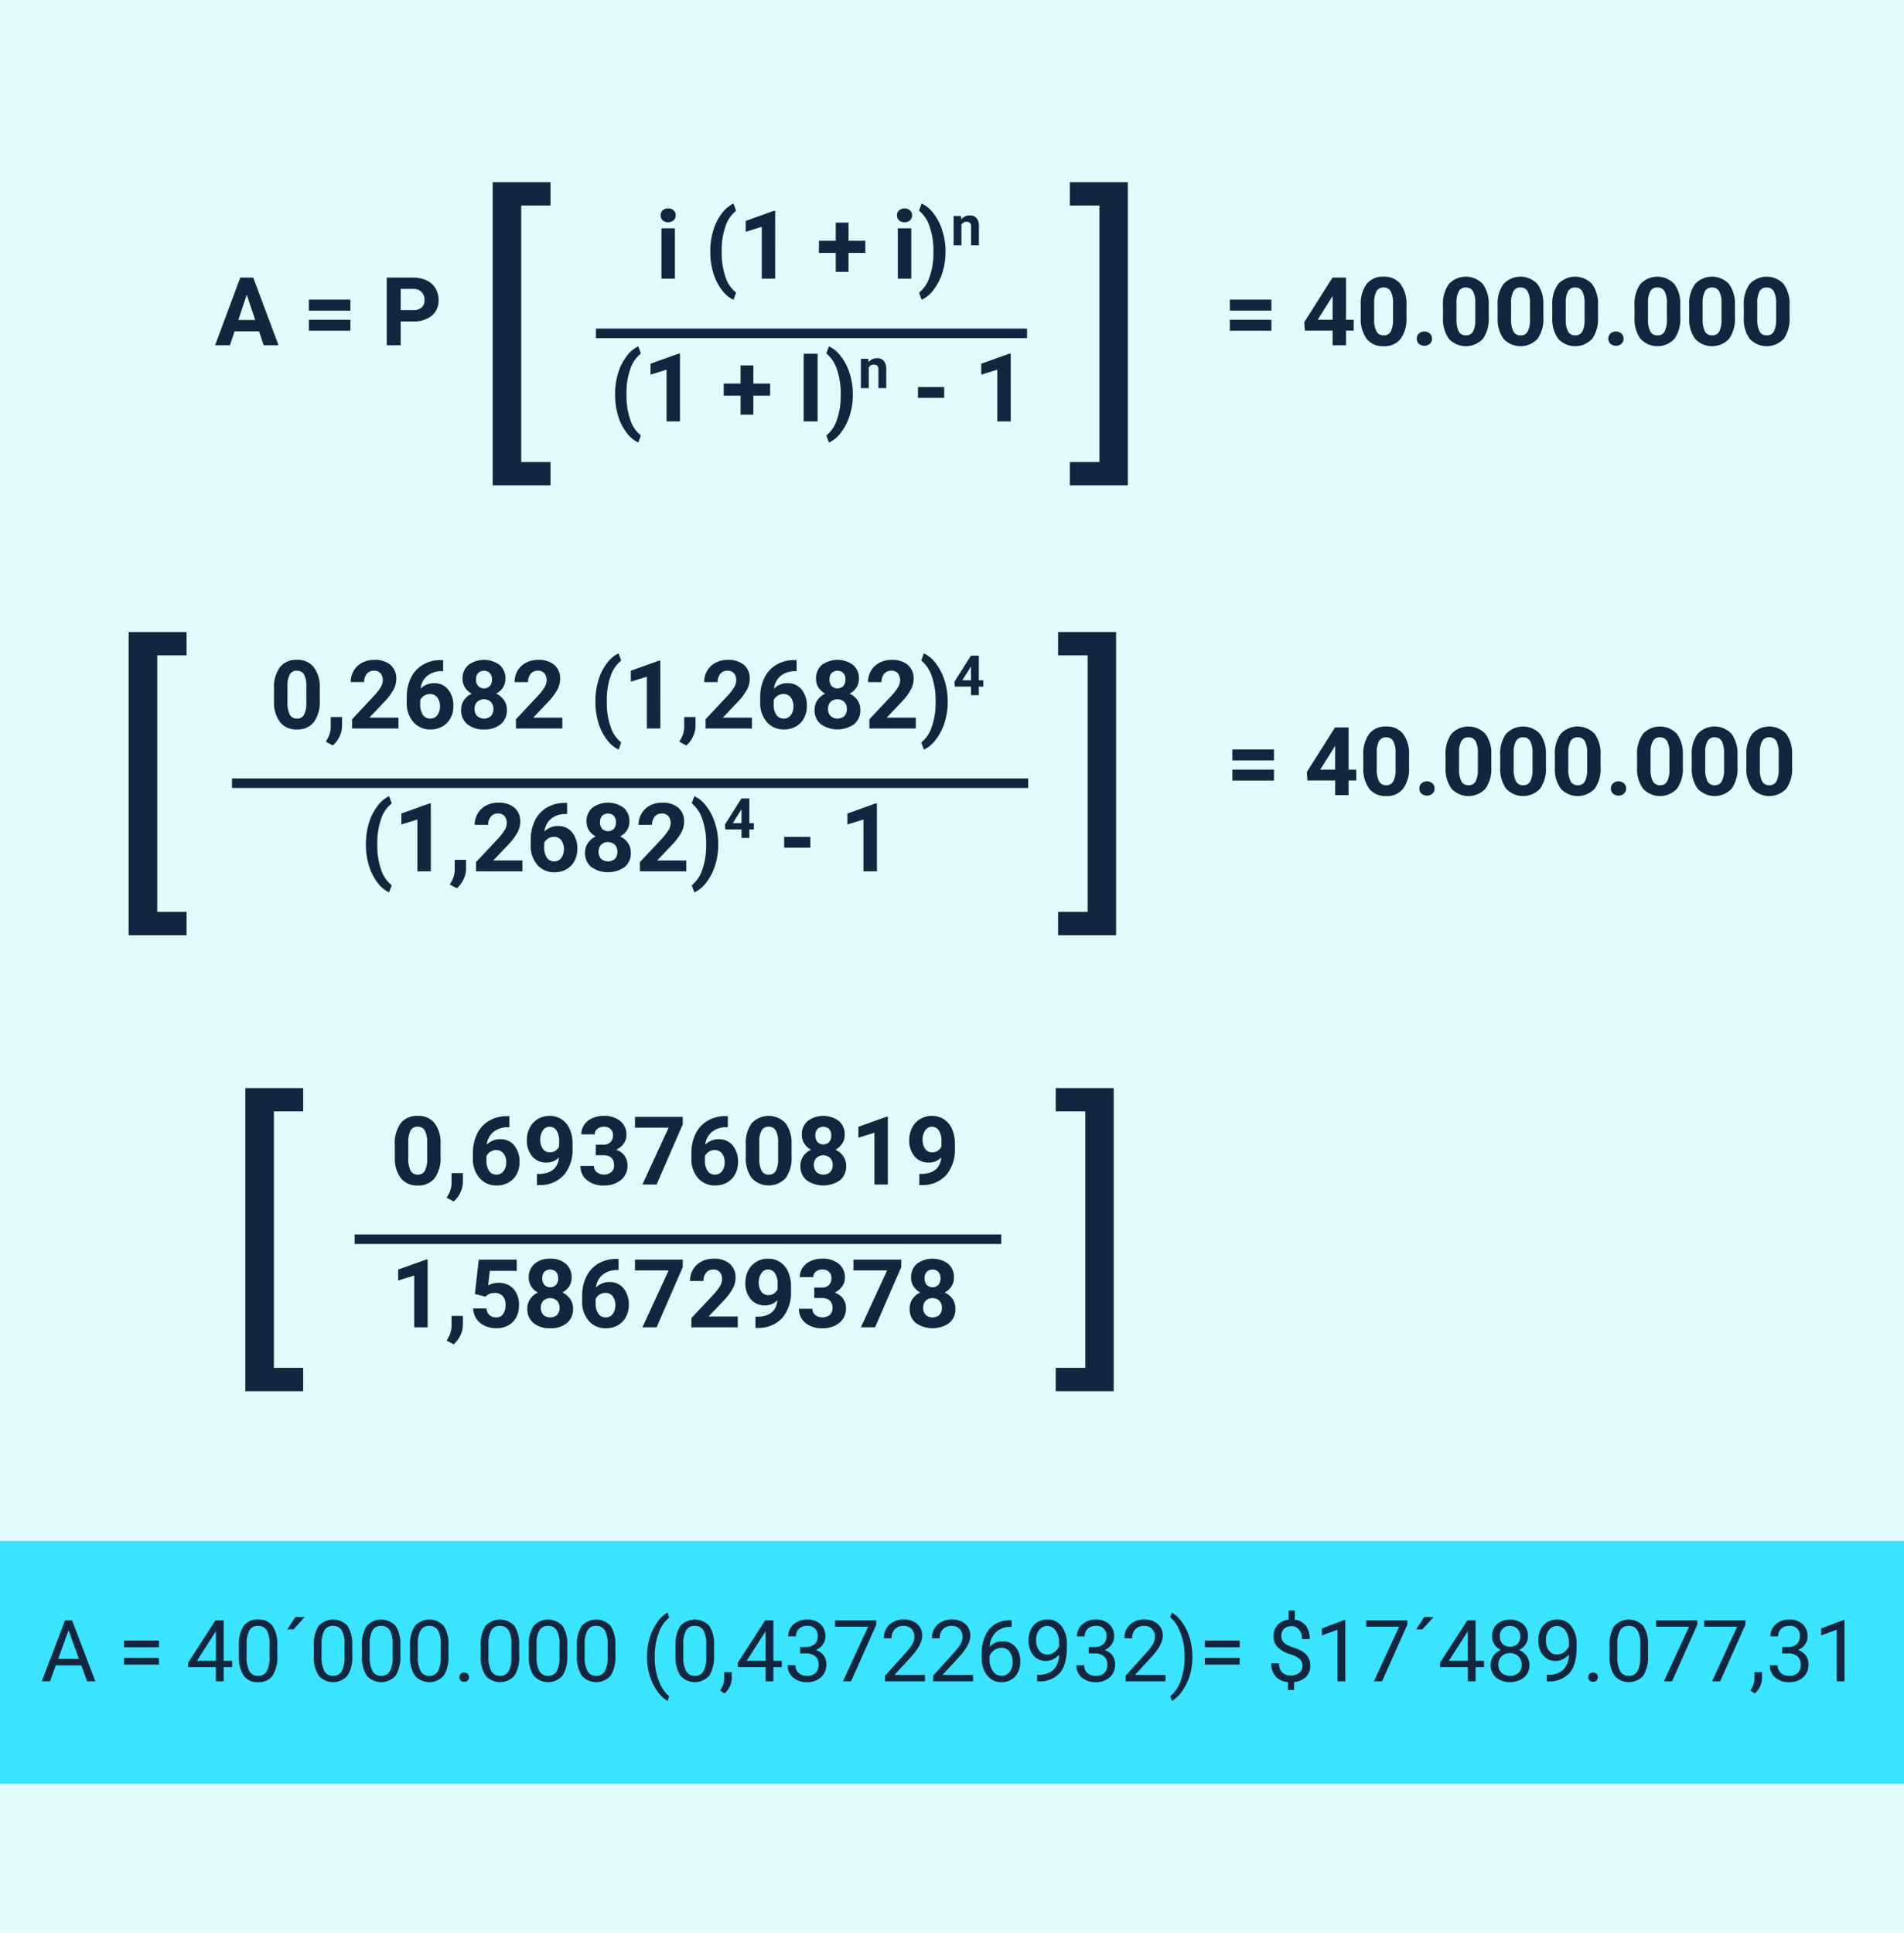 <svg xmlns="http://www.w3.org/2000/svg" width="400" height="406" viewBox="0 0 400 406">
  <g id="Grupo_1072819" data-name="Grupo 1072819" transform="translate(888 961)">
    <rect id="Rectángulo_377622" data-name="Rectángulo 377622" width="400" height="406" transform="translate(-888 -961)" fill="#e2fbff"/>
    <g id="Grupo_1072717" data-name="Grupo 1072717" transform="translate(1354.231 134.599)">
      <path id="Trazado_612835" data-name="Trazado 612835" d="M10.415,16.07H5.278L4.3,19H1.187L6.479,4.781H9.194L14.517,19H11.4ZM6.069,13.7H9.624L7.837,8.375Zm23.545-1.982h-8.73V9.41h8.73Zm0,4.229h-8.73v-2.3h8.73ZM40.181,13.99V19h-2.93V4.781H42.8a6.417,6.417,0,0,1,2.817.586,4.318,4.318,0,0,1,1.87,1.665,4.643,4.643,0,0,1,.654,2.456,4.083,4.083,0,0,1-1.431,3.3,5.959,5.959,0,0,1-3.96,1.206Zm0-2.373H42.8a2.573,2.573,0,0,0,1.772-.547,1.989,1.989,0,0,0,.61-1.562,2.345,2.345,0,0,0-.615-1.689,2.3,2.3,0,0,0-1.7-.664H40.181Z" transform="translate(-2198.231 -1042.063)" fill="#12263f"/>
      <path id="Trazado_612836" data-name="Trazado 612836" d="M17.637,11.715H8.906V9.41h8.73Zm0,4.229H8.906v-2.3h8.73ZM33.32,13.648h1.611v2.275H33.32V19H30.5V15.924h-5.83l-.127-1.777,5.928-9.365H33.32Zm-5.967,0H30.5V8.629l-.186.322Zm18.662-.527a7.2,7.2,0,0,1-1.221,4.512A4.261,4.261,0,0,1,41.221,19.2a4.291,4.291,0,0,1-3.555-1.533,6.992,6.992,0,0,1-1.26-4.395V10.65a7.109,7.109,0,0,1,1.235-4.521A4.293,4.293,0,0,1,41.2,4.586a4.3,4.3,0,0,1,3.555,1.528,6.971,6.971,0,0,1,1.26,4.39Zm-2.822-2.878a5.207,5.207,0,0,0-.483-2.576A1.634,1.634,0,0,0,41.2,6.861a1.6,1.6,0,0,0-1.47.767,4.873,4.873,0,0,0-.5,2.4v3.46a5.466,5.466,0,0,0,.474,2.586,1.612,1.612,0,0,0,1.519.846,1.585,1.585,0,0,0,1.494-.811,5.335,5.335,0,0,0,.479-2.483Zm4.99,7.37a1.421,1.421,0,0,1,.454-1.094,1.764,1.764,0,0,1,2.285,0,1.421,1.421,0,0,1,.454,1.094,1.4,1.4,0,0,1-.449,1.079,1.794,1.794,0,0,1-2.295,0A1.4,1.4,0,0,1,48.184,17.613ZM63.3,13.121a7.2,7.2,0,0,1-1.221,4.512,4.878,4.878,0,0,1-7.129.029,6.992,6.992,0,0,1-1.26-4.395V10.65a7.109,7.109,0,0,1,1.235-4.521,4.888,4.888,0,0,1,7.114-.015A6.971,6.971,0,0,1,63.3,10.5Zm-2.822-2.878A5.207,5.207,0,0,0,60,7.668a1.634,1.634,0,0,0-1.509-.806,1.6,1.6,0,0,0-1.47.767,4.873,4.873,0,0,0-.5,2.4v3.46a5.466,5.466,0,0,0,.474,2.586,1.612,1.612,0,0,0,1.519.846A1.585,1.585,0,0,0,60,16.109a5.335,5.335,0,0,0,.479-2.483Zm14.3,2.878a7.2,7.2,0,0,1-1.221,4.512,4.878,4.878,0,0,1-7.129.029,6.992,6.992,0,0,1-1.26-4.395V10.65A7.109,7.109,0,0,1,66.4,6.129a4.888,4.888,0,0,1,7.114-.015,6.971,6.971,0,0,1,1.26,4.39Zm-2.822-2.878a5.207,5.207,0,0,0-.483-2.576,1.634,1.634,0,0,0-1.509-.806,1.6,1.6,0,0,0-1.47.767,4.873,4.873,0,0,0-.5,2.4v3.46a5.466,5.466,0,0,0,.474,2.586,1.612,1.612,0,0,0,1.519.846,1.585,1.585,0,0,0,1.494-.811,5.335,5.335,0,0,0,.479-2.483Zm14.3,2.878a7.2,7.2,0,0,1-1.221,4.512,4.878,4.878,0,0,1-7.129.029,6.992,6.992,0,0,1-1.26-4.395V10.65a7.109,7.109,0,0,1,1.235-4.521,4.888,4.888,0,0,1,7.114-.015,6.971,6.971,0,0,1,1.26,4.39Zm-2.822-2.878a5.207,5.207,0,0,0-.483-2.576,1.634,1.634,0,0,0-1.509-.806,1.6,1.6,0,0,0-1.47.767,4.873,4.873,0,0,0-.5,2.4v3.46a5.466,5.466,0,0,0,.474,2.586,1.612,1.612,0,0,0,1.519.846,1.585,1.585,0,0,0,1.494-.811,5.335,5.335,0,0,0,.479-2.483Zm4.99,7.37a1.421,1.421,0,0,1,.454-1.094,1.764,1.764,0,0,1,2.285,0,1.421,1.421,0,0,1,.454,1.094,1.4,1.4,0,0,1-.449,1.079,1.794,1.794,0,0,1-2.295,0A1.4,1.4,0,0,1,88.418,17.613Zm15.117-4.492a7.2,7.2,0,0,1-1.221,4.512,4.878,4.878,0,0,1-7.129.029,6.992,6.992,0,0,1-1.26-4.395V10.65a7.109,7.109,0,0,1,1.235-4.521,4.888,4.888,0,0,1,7.114-.015,6.971,6.971,0,0,1,1.26,4.39Zm-2.822-2.878a5.207,5.207,0,0,0-.483-2.576,1.634,1.634,0,0,0-1.509-.806,1.6,1.6,0,0,0-1.47.767,4.873,4.873,0,0,0-.5,2.4v3.46a5.466,5.466,0,0,0,.474,2.586,1.612,1.612,0,0,0,1.519.846,1.585,1.585,0,0,0,1.494-.811,5.335,5.335,0,0,0,.479-2.483Zm14.3,2.878a7.2,7.2,0,0,1-1.221,4.512,4.878,4.878,0,0,1-7.129.029,6.992,6.992,0,0,1-1.26-4.395V10.65a7.109,7.109,0,0,1,1.235-4.521,4.888,4.888,0,0,1,7.114-.015,6.971,6.971,0,0,1,1.26,4.39Zm-2.822-2.878a5.207,5.207,0,0,0-.483-2.576,1.634,1.634,0,0,0-1.509-.806,1.6,1.6,0,0,0-1.47.767,4.873,4.873,0,0,0-.5,2.4v3.46a5.466,5.466,0,0,0,.474,2.586,1.612,1.612,0,0,0,1.519.846,1.585,1.585,0,0,0,1.494-.811,5.335,5.335,0,0,0,.479-2.483Zm14.3,2.878a7.2,7.2,0,0,1-1.221,4.512,4.878,4.878,0,0,1-7.129.029,6.992,6.992,0,0,1-1.26-4.395V10.65a7.109,7.109,0,0,1,1.235-4.521,4.888,4.888,0,0,1,7.114-.015,6.971,6.971,0,0,1,1.26,4.39Zm-2.822-2.878a5.207,5.207,0,0,0-.483-2.576,1.634,1.634,0,0,0-1.509-.806,1.6,1.6,0,0,0-1.47.767,4.873,4.873,0,0,0-.5,2.4v3.46a5.466,5.466,0,0,0,.474,2.586,1.612,1.612,0,0,0,1.519.846,1.585,1.585,0,0,0,1.494-.811,5.335,5.335,0,0,0,.479-2.483Z" transform="translate(-1992.769 -1042.063)" fill="#12263f"/>
      <path id="Trazado_612837" data-name="Trazado 612837" d="M17.79,19H14.958V8.434H17.79Zm-3-13.3a1.39,1.39,0,0,1,.425-1.045,1.6,1.6,0,0,1,1.157-.41,1.6,1.6,0,0,1,1.152.41,1.382,1.382,0,0,1,.43,1.045,1.386,1.386,0,0,1-.435,1.055,1.81,1.81,0,0,1-2.295,0A1.386,1.386,0,0,1,14.792,5.7Zm10.43,7.52a14.987,14.987,0,0,1,.6-4.258,11.236,11.236,0,0,1,1.758-3.579,6.564,6.564,0,0,1,2.52-2.163l.547,1.523A6.8,6.8,0,0,0,28.415,8a15.1,15.1,0,0,0-.8,5.156v.3a15.391,15.391,0,0,0,.791,5.176,6.93,6.93,0,0,0,2.236,3.311l-.547,1.494a6.566,6.566,0,0,1-2.476-2.1,11.048,11.048,0,0,1-1.753-3.481,14.9,14.9,0,0,1-.645-4.121ZM38.854,19H36.032V8.121L32.663,9.166V6.871l5.889-2.109h.3Zm15.41-7.959H57.79V13.59H54.264v3.984H51.579V13.59H48.044V11.041h3.535V7.223h2.686ZM67.448,19H64.616V8.434h2.832Zm-3-13.3a1.39,1.39,0,0,1,.425-1.045,1.831,1.831,0,0,1,2.31,0,1.382,1.382,0,0,1,.43,1.045,1.386,1.386,0,0,1-.435,1.055,1.81,1.81,0,0,1-2.295,0A1.386,1.386,0,0,1,64.45,5.7Zm10.186,7.744A14.221,14.221,0,0,1,74,17.691a11.531,11.531,0,0,1-1.826,3.6,6.579,6.579,0,0,1-2.549,2.148l-.547-1.494a6.867,6.867,0,0,0,2.188-3.223,14.923,14.923,0,0,0,.83-5.01V13.2a15.261,15.261,0,0,0-.8-5.146,7.158,7.158,0,0,0-2.222-3.34l.547-1.494a6.581,6.581,0,0,1,2.5,2.09,11.383,11.383,0,0,1,1.826,3.525A14.12,14.12,0,0,1,74.636,13Zm3.251-7.607.051.712a2.152,2.152,0,0,1,1.772-.826,1.788,1.788,0,0,1,1.458.575,2.684,2.684,0,0,1,.49,1.72V12H80.011V8.058a1.068,1.068,0,0,0-.228-.76,1.02,1.02,0,0,0-.758-.236,1.133,1.133,0,0,0-1.042.592V12H76.337V5.837ZM5.221,43.219a14.987,14.987,0,0,1,.6-4.258,11.236,11.236,0,0,1,1.758-3.579,6.564,6.564,0,0,1,2.52-2.163l.547,1.523A6.8,6.8,0,0,0,8.415,38a15.1,15.1,0,0,0-.8,5.156v.3a15.391,15.391,0,0,0,.791,5.176,6.93,6.93,0,0,0,2.236,3.311l-.547,1.494a6.566,6.566,0,0,1-2.476-2.1,11.048,11.048,0,0,1-1.753-3.481,14.9,14.9,0,0,1-.645-4.121ZM18.854,49H16.032V38.121l-3.369,1.045V36.871l5.889-2.109h.3Zm15.41-7.959H37.79V43.59H34.264v3.984H31.579V43.59H28.044V41.041h3.535V37.223h2.686ZM47.77,49h-2.93V34.781h2.93Zm7.393-5.557a14.221,14.221,0,0,1-.635,4.248,11.531,11.531,0,0,1-1.826,3.6,6.579,6.579,0,0,1-2.549,2.148l-.547-1.494a6.867,6.867,0,0,0,2.188-3.223,14.923,14.923,0,0,0,.83-5.01V43.2a15.261,15.261,0,0,0-.8-5.146,7.158,7.158,0,0,0-2.222-3.34l.547-1.494a6.581,6.581,0,0,1,2.5,2.09,11.383,11.383,0,0,1,1.826,3.525A14.12,14.12,0,0,1,55.163,43Zm3.251-7.607.051.712a2.152,2.152,0,0,1,1.772-.826,1.788,1.788,0,0,1,1.458.575,2.684,2.684,0,0,1,.49,1.72V42H60.539V38.058a1.068,1.068,0,0,0-.228-.76,1.02,1.02,0,0,0-.758-.236,1.133,1.133,0,0,0-1.042.592V42H56.864V35.837Zm15.939,8.212h-5.5V41.773h5.5ZM88.337,49H85.515V38.121l-3.369,1.045V36.871l5.889-2.109h.3Z" transform="translate(-2118.231 -1056.063)" fill="#12263f"/>
      <path id="Trazado_609331" data-name="Trazado 609331" d="M-6338.762-12773.541h90.566" transform="translate(4221.731 11747.973)" fill="none" stroke="#12263f" stroke-width="2"/>
      <path id="Trazado_612838" data-name="Trazado 612838" d="M33.193-48.727H27.038V5.156h6.155v4.9H21.044v-63.68H33.193Z" transform="translate(-2159.769 -1003.697)" fill="#12263f"/>
      <path id="Trazado_612839" data-name="Trazado 612839" d="M.29-53.625H12.472v63.68H.29v-4.9H6.51V-48.727H.29Z" transform="translate(-2017.769 -1003.697)" fill="#12263f"/>
    </g>
    <g id="Grupo_1072715" data-name="Grupo 1072715" transform="translate(-1264 -11698.401)">
      <path id="Trazado_612840" data-name="Trazado 612840" d="M17.637,11.715H8.906V9.41h8.73Zm0,4.229H8.906v-2.3h8.73ZM33.32,13.648h1.611v2.275H33.32V19H30.5V15.924h-5.83l-.127-1.777,5.928-9.365H33.32Zm-5.967,0H30.5V8.629l-.186.322Zm18.662-.527a7.2,7.2,0,0,1-1.221,4.512A4.261,4.261,0,0,1,41.221,19.2a4.291,4.291,0,0,1-3.555-1.533,6.992,6.992,0,0,1-1.26-4.395V10.65a7.109,7.109,0,0,1,1.235-4.521A4.293,4.293,0,0,1,41.2,4.586a4.3,4.3,0,0,1,3.555,1.528,6.971,6.971,0,0,1,1.26,4.39Zm-2.822-2.878a5.207,5.207,0,0,0-.483-2.576A1.634,1.634,0,0,0,41.2,6.861a1.6,1.6,0,0,0-1.47.767,4.873,4.873,0,0,0-.5,2.4v3.46a5.466,5.466,0,0,0,.474,2.586,1.612,1.612,0,0,0,1.519.846,1.585,1.585,0,0,0,1.494-.811,5.335,5.335,0,0,0,.479-2.483Zm4.99,7.37a1.421,1.421,0,0,1,.454-1.094,1.764,1.764,0,0,1,2.285,0,1.421,1.421,0,0,1,.454,1.094,1.4,1.4,0,0,1-.449,1.079,1.794,1.794,0,0,1-2.295,0A1.4,1.4,0,0,1,48.184,17.613ZM63.3,13.121a7.2,7.2,0,0,1-1.221,4.512,4.878,4.878,0,0,1-7.129.029,6.992,6.992,0,0,1-1.26-4.395V10.65a7.109,7.109,0,0,1,1.235-4.521,4.888,4.888,0,0,1,7.114-.015A6.971,6.971,0,0,1,63.3,10.5Zm-2.822-2.878A5.207,5.207,0,0,0,60,7.668a1.634,1.634,0,0,0-1.509-.806,1.6,1.6,0,0,0-1.47.767,4.873,4.873,0,0,0-.5,2.4v3.46a5.466,5.466,0,0,0,.474,2.586,1.612,1.612,0,0,0,1.519.846A1.585,1.585,0,0,0,60,16.109a5.335,5.335,0,0,0,.479-2.483Zm14.3,2.878a7.2,7.2,0,0,1-1.221,4.512,4.878,4.878,0,0,1-7.129.029,6.992,6.992,0,0,1-1.26-4.395V10.65A7.109,7.109,0,0,1,66.4,6.129a4.888,4.888,0,0,1,7.114-.015,6.971,6.971,0,0,1,1.26,4.39Zm-2.822-2.878a5.207,5.207,0,0,0-.483-2.576,1.634,1.634,0,0,0-1.509-.806,1.6,1.6,0,0,0-1.47.767,4.873,4.873,0,0,0-.5,2.4v3.46a5.466,5.466,0,0,0,.474,2.586,1.612,1.612,0,0,0,1.519.846,1.585,1.585,0,0,0,1.494-.811,5.335,5.335,0,0,0,.479-2.483Zm14.3,2.878a7.2,7.2,0,0,1-1.221,4.512,4.878,4.878,0,0,1-7.129.029,6.992,6.992,0,0,1-1.26-4.395V10.65a7.109,7.109,0,0,1,1.235-4.521,4.888,4.888,0,0,1,7.114-.015,6.971,6.971,0,0,1,1.26,4.39Zm-2.822-2.878a5.207,5.207,0,0,0-.483-2.576,1.634,1.634,0,0,0-1.509-.806,1.6,1.6,0,0,0-1.47.767,4.873,4.873,0,0,0-.5,2.4v3.46a5.466,5.466,0,0,0,.474,2.586,1.612,1.612,0,0,0,1.519.846,1.585,1.585,0,0,0,1.494-.811,5.335,5.335,0,0,0,.479-2.483Zm4.99,7.37a1.421,1.421,0,0,1,.454-1.094,1.764,1.764,0,0,1,2.285,0,1.421,1.421,0,0,1,.454,1.094,1.4,1.4,0,0,1-.449,1.079,1.794,1.794,0,0,1-2.295,0A1.4,1.4,0,0,1,88.418,17.613Zm15.117-4.492a7.2,7.2,0,0,1-1.221,4.512,4.878,4.878,0,0,1-7.129.029,6.992,6.992,0,0,1-1.26-4.395V10.65a7.109,7.109,0,0,1,1.235-4.521,4.888,4.888,0,0,1,7.114-.015,6.971,6.971,0,0,1,1.26,4.39Zm-2.822-2.878a5.207,5.207,0,0,0-.483-2.576,1.634,1.634,0,0,0-1.509-.806,1.6,1.6,0,0,0-1.47.767,4.873,4.873,0,0,0-.5,2.4v3.46a5.466,5.466,0,0,0,.474,2.586,1.612,1.612,0,0,0,1.519.846,1.585,1.585,0,0,0,1.494-.811,5.335,5.335,0,0,0,.479-2.483Zm14.3,2.878a7.2,7.2,0,0,1-1.221,4.512,4.878,4.878,0,0,1-7.129.029,6.992,6.992,0,0,1-1.26-4.395V10.65a7.109,7.109,0,0,1,1.235-4.521,4.888,4.888,0,0,1,7.114-.015,6.971,6.971,0,0,1,1.26,4.39Zm-2.822-2.878a5.207,5.207,0,0,0-.483-2.576,1.634,1.634,0,0,0-1.509-.806,1.6,1.6,0,0,0-1.47.767,4.873,4.873,0,0,0-.5,2.4v3.46a5.466,5.466,0,0,0,.474,2.586,1.612,1.612,0,0,0,1.519.846,1.585,1.585,0,0,0,1.494-.811,5.335,5.335,0,0,0,.479-2.483Zm14.3,2.878a7.2,7.2,0,0,1-1.221,4.512,4.878,4.878,0,0,1-7.129.029,6.992,6.992,0,0,1-1.26-4.395V10.65a7.109,7.109,0,0,1,1.235-4.521,4.888,4.888,0,0,1,7.114-.015,6.971,6.971,0,0,1,1.26,4.39Zm-2.822-2.878a5.207,5.207,0,0,0-.483-2.576,1.634,1.634,0,0,0-1.509-.806,1.6,1.6,0,0,0-1.47.767,4.873,4.873,0,0,0-.5,2.4v3.46a5.466,5.466,0,0,0,.474,2.586,1.612,1.612,0,0,0,1.519.846,1.585,1.585,0,0,0,1.494-.811,5.335,5.335,0,0,0,.479-2.483Z" transform="translate(626 10885.438)" fill="#12263f"/>
      <path id="Trazado_612841" data-name="Trazado 612841" d="M19.64,13.121a7.2,7.2,0,0,1-1.221,4.512A4.261,4.261,0,0,1,14.845,19.2a4.291,4.291,0,0,1-3.555-1.533,6.992,6.992,0,0,1-1.26-4.395V10.65a7.109,7.109,0,0,1,1.235-4.521,4.293,4.293,0,0,1,3.56-1.543A4.3,4.3,0,0,1,18.38,6.114a6.971,6.971,0,0,1,1.26,4.39Zm-2.822-2.878a5.207,5.207,0,0,0-.483-2.576,1.634,1.634,0,0,0-1.509-.806,1.6,1.6,0,0,0-1.47.767,4.873,4.873,0,0,0-.5,2.4v3.46a5.466,5.466,0,0,0,.474,2.586,1.612,1.612,0,0,0,1.519.846,1.585,1.585,0,0,0,1.494-.811,5.335,5.335,0,0,0,.479-2.483Zm5.576,12.321-1.475-.771.352-.635a5.074,5.074,0,0,0,.674-2.373V16.6h2.383l-.01,1.953a5.074,5.074,0,0,1-.547,2.188A5.608,5.608,0,0,1,22.394,22.564ZM36.173,19H26.427V17.066l4.6-4.9a11.347,11.347,0,0,0,1.4-1.807,2.9,2.9,0,0,0,.454-1.465A2.172,2.172,0,0,0,32.4,7.4a1.727,1.727,0,0,0-1.367-.542,1.863,1.863,0,0,0-1.509.659,2.611,2.611,0,0,0-.552,1.733H26.144a4.661,4.661,0,0,1,.62-2.373A4.371,4.371,0,0,1,28.517,5.2a5.328,5.328,0,0,1,2.568-.61A5.045,5.045,0,0,1,34.5,5.641a3.731,3.731,0,0,1,1.216,2.979,4.781,4.781,0,0,1-.547,2.148,11.939,11.939,0,0,1-1.875,2.549L30.06,16.725h6.113ZM45.558,4.635V6.959h-.273a4.8,4.8,0,0,0-3.081,1,4.047,4.047,0,0,0-1.4,2.686,3.844,3.844,0,0,1,2.861-1.152,3.622,3.622,0,0,1,2.949,1.328,5.324,5.324,0,0,1,1.094,3.5,5.237,5.237,0,0,1-.6,2.51,4.307,4.307,0,0,1-1.7,1.748,4.937,4.937,0,0,1-2.485.625,4.611,4.611,0,0,1-3.628-1.562,6.065,6.065,0,0,1-1.382-4.17V12.447a9.128,9.128,0,0,1,.874-4.087A6.409,6.409,0,0,1,41.3,5.616a7.354,7.354,0,0,1,3.794-.981ZM42.8,11.764a2.255,2.255,0,0,0-1.24.356,2.143,2.143,0,0,0-.82.941v.858a3.8,3.8,0,0,0,.557,2.208,1.8,1.8,0,0,0,1.563.794,1.779,1.779,0,0,0,1.47-.716,2.922,2.922,0,0,0,.562-1.857,2.916,2.916,0,0,0-.566-1.871A1.846,1.846,0,0,0,42.8,11.764Zm15.84-3.2a3.307,3.307,0,0,1-.518,1.836A3.725,3.725,0,0,1,56.7,11.676a4.123,4.123,0,0,1,1.641,1.372,3.52,3.52,0,0,1,.605,2.056A3.727,3.727,0,0,1,57.657,18.1a5.229,5.229,0,0,1-3.506,1.1,5.253,5.253,0,0,1-3.516-1.1,3.718,3.718,0,0,1-1.3-2.988,3.542,3.542,0,0,1,.605-2.061,4.049,4.049,0,0,1,1.631-1.367A3.687,3.687,0,0,1,50.152,10.4a3.331,3.331,0,0,1-.513-1.836,3.685,3.685,0,0,1,1.211-2.9,5.571,5.571,0,0,1,6.577-.01A3.671,3.671,0,0,1,58.644,8.561ZM56.114,14.9a2.047,2.047,0,0,0-.537-1.484,2.149,2.149,0,0,0-2.881,0,2.044,2.044,0,0,0-.537,1.489,2.042,2.042,0,0,0,.527,1.465,2.2,2.2,0,0,0,2.905.02A2.039,2.039,0,0,0,56.114,14.9Zm-.293-6.2a1.953,1.953,0,0,0-.439-1.333,1.788,1.788,0,0,0-2.471-.015A1.942,1.942,0,0,0,52.472,8.7a2.041,2.041,0,0,0,.439,1.367,1.739,1.739,0,0,0,2.476,0A2.056,2.056,0,0,0,55.821,8.7ZM70.6,19H60.851V17.066l4.6-4.9a11.347,11.347,0,0,0,1.4-1.807,2.9,2.9,0,0,0,.454-1.465A2.172,2.172,0,0,0,66.827,7.4a1.727,1.727,0,0,0-1.367-.542,1.863,1.863,0,0,0-1.509.659A2.611,2.611,0,0,0,63.4,9.254H60.567a4.661,4.661,0,0,1,.62-2.373A4.371,4.371,0,0,1,62.941,5.2a5.328,5.328,0,0,1,2.568-.61,5.045,5.045,0,0,1,3.413,1.055,3.731,3.731,0,0,1,1.216,2.979,4.781,4.781,0,0,1-.547,2.148,11.939,11.939,0,0,1-1.875,2.549l-3.232,3.408H70.6Zm6.953-5.781a14.987,14.987,0,0,1,.6-4.258A11.236,11.236,0,0,1,79.9,5.382a6.564,6.564,0,0,1,2.52-2.163l.547,1.523A6.8,6.8,0,0,0,80.743,8a15.1,15.1,0,0,0-.8,5.156v.3a15.391,15.391,0,0,0,.791,5.176,6.93,6.93,0,0,0,2.236,3.311l-.547,1.494a6.566,6.566,0,0,1-2.476-2.1,11.048,11.048,0,0,1-1.753-3.481,14.9,14.9,0,0,1-.645-4.121ZM91.183,19H88.36V8.121L84.991,9.166V6.871L90.88,4.762h.3Zm5.469,3.564-1.475-.771.352-.635a5.074,5.074,0,0,0,.674-2.373V16.6h2.383l-.01,1.953a5.074,5.074,0,0,1-.547,2.188A5.608,5.608,0,0,1,96.651,22.564ZM110.431,19h-9.746V17.066l4.6-4.9a11.347,11.347,0,0,0,1.4-1.807,2.9,2.9,0,0,0,.454-1.465,2.172,2.172,0,0,0-.479-1.489,1.727,1.727,0,0,0-1.367-.542,1.863,1.863,0,0,0-1.509.659,2.611,2.611,0,0,0-.552,1.733H100.4a4.661,4.661,0,0,1,.62-2.373A4.371,4.371,0,0,1,102.775,5.2a5.328,5.328,0,0,1,2.568-.61,5.045,5.045,0,0,1,3.413,1.055,3.731,3.731,0,0,1,1.216,2.979,4.781,4.781,0,0,1-.547,2.148,11.939,11.939,0,0,1-1.875,2.549l-3.232,3.408h6.113Zm9.385-14.365V6.959h-.273a4.8,4.8,0,0,0-3.081,1,4.047,4.047,0,0,0-1.4,2.686,3.844,3.844,0,0,1,2.861-1.152,3.622,3.622,0,0,1,2.949,1.328,5.324,5.324,0,0,1,1.094,3.5,5.237,5.237,0,0,1-.6,2.51,4.307,4.307,0,0,1-1.7,1.748,4.937,4.937,0,0,1-2.485.625,4.611,4.611,0,0,1-3.628-1.562,6.065,6.065,0,0,1-1.382-4.17V12.447a9.128,9.128,0,0,1,.874-4.087,6.409,6.409,0,0,1,2.51-2.744,7.354,7.354,0,0,1,3.794-.981Zm-2.754,7.129a2.255,2.255,0,0,0-1.24.356,2.143,2.143,0,0,0-.82.941v.858a3.8,3.8,0,0,0,.557,2.208,1.8,1.8,0,0,0,1.563.794,1.779,1.779,0,0,0,1.47-.716,2.922,2.922,0,0,0,.562-1.857,2.916,2.916,0,0,0-.566-1.871A1.846,1.846,0,0,0,117.062,11.764Zm15.84-3.2a3.307,3.307,0,0,1-.518,1.836,3.725,3.725,0,0,1-1.426,1.279,4.123,4.123,0,0,1,1.641,1.372A3.52,3.52,0,0,1,133.2,15.1a3.727,3.727,0,0,1-1.289,2.993,6.147,6.147,0,0,1-7.021,0,3.718,3.718,0,0,1-1.3-2.988,3.542,3.542,0,0,1,.605-2.061,4.049,4.049,0,0,1,1.631-1.367A3.687,3.687,0,0,1,124.41,10.4a3.331,3.331,0,0,1-.513-1.836,3.685,3.685,0,0,1,1.211-2.9,5.571,5.571,0,0,1,6.577-.01A3.671,3.671,0,0,1,132.9,8.561ZM130.372,14.9a2.047,2.047,0,0,0-.537-1.484,2.149,2.149,0,0,0-2.881,0,2.044,2.044,0,0,0-.537,1.489,2.042,2.042,0,0,0,.527,1.465,2.2,2.2,0,0,0,2.905.02A2.039,2.039,0,0,0,130.372,14.9Zm-.293-6.2a1.953,1.953,0,0,0-.439-1.333,1.788,1.788,0,0,0-2.471-.015A1.942,1.942,0,0,0,126.73,8.7a2.041,2.041,0,0,0,.439,1.367,1.739,1.739,0,0,0,2.476,0A2.056,2.056,0,0,0,130.079,8.7ZM144.855,19h-9.746V17.066l4.6-4.9a11.347,11.347,0,0,0,1.4-1.807,2.9,2.9,0,0,0,.454-1.465,2.172,2.172,0,0,0-.479-1.489,1.727,1.727,0,0,0-1.367-.542,1.863,1.863,0,0,0-1.509.659,2.611,2.611,0,0,0-.552,1.733h-2.832a4.661,4.661,0,0,1,.62-2.373A4.371,4.371,0,0,1,137.2,5.2a5.328,5.328,0,0,1,2.568-.61,5.045,5.045,0,0,1,3.413,1.055A3.731,3.731,0,0,1,144.4,8.619a4.781,4.781,0,0,1-.547,2.148,11.939,11.939,0,0,1-1.875,2.549l-3.232,3.408h6.113Zm6.709-5.557a14.221,14.221,0,0,1-.635,4.248,11.531,11.531,0,0,1-1.826,3.6,6.579,6.579,0,0,1-2.549,2.148l-.547-1.494a6.867,6.867,0,0,0,2.188-3.223,14.923,14.923,0,0,0,.83-5.01V13.2a15.261,15.261,0,0,0-.8-5.146,7.158,7.158,0,0,0-2.222-3.34l.547-1.494a6.581,6.581,0,0,1,2.5,2.09,11.383,11.383,0,0,1,1.826,3.525,14.12,14.12,0,0,1,.679,4.17ZM158.1,8.878h.94v1.327h-.94V12h-1.646V10.206h-3.4l-.074-1.037,3.458-5.463H158.1Zm-3.48,0h1.834V5.951l-.108.188ZM29.337,43.219a14.987,14.987,0,0,1,.6-4.258,11.236,11.236,0,0,1,1.758-3.579,6.564,6.564,0,0,1,2.52-2.163l.547,1.523A6.8,6.8,0,0,0,32.53,38a15.1,15.1,0,0,0-.8,5.156v.3a15.391,15.391,0,0,0,.791,5.176,6.93,6.93,0,0,0,2.236,3.311l-.547,1.494a6.566,6.566,0,0,1-2.476-2.1,11.048,11.048,0,0,1-1.753-3.481,14.9,14.9,0,0,1-.645-4.121ZM42.97,49H40.148V38.121l-3.369,1.045V36.871l5.889-2.109h.3Zm5.469,3.564-1.475-.771.352-.635a5.074,5.074,0,0,0,.674-2.373V46.6h2.383l-.01,1.953a5.074,5.074,0,0,1-.547,2.188A5.608,5.608,0,0,1,48.439,52.564ZM62.218,49H52.472V47.066l4.6-4.9a11.347,11.347,0,0,0,1.4-1.807,2.9,2.9,0,0,0,.454-1.465,2.172,2.172,0,0,0-.479-1.489,1.727,1.727,0,0,0-1.367-.542,1.863,1.863,0,0,0-1.509.659,2.611,2.611,0,0,0-.552,1.733H52.189a4.661,4.661,0,0,1,.62-2.373A4.371,4.371,0,0,1,54.562,35.2a5.328,5.328,0,0,1,2.568-.61,5.045,5.045,0,0,1,3.413,1.055,3.731,3.731,0,0,1,1.216,2.979,4.781,4.781,0,0,1-.547,2.148,11.939,11.939,0,0,1-1.875,2.549L56.1,46.725h6.113ZM71.6,34.635v2.324h-.273a4.8,4.8,0,0,0-3.081,1,4.047,4.047,0,0,0-1.4,2.686,3.844,3.844,0,0,1,2.861-1.152,3.622,3.622,0,0,1,2.949,1.328,5.324,5.324,0,0,1,1.094,3.5,5.237,5.237,0,0,1-.6,2.51,4.307,4.307,0,0,1-1.7,1.748,4.937,4.937,0,0,1-2.485.625,4.611,4.611,0,0,1-3.628-1.562,6.065,6.065,0,0,1-1.382-4.17V42.447a9.128,9.128,0,0,1,.874-4.087,6.409,6.409,0,0,1,2.51-2.744,7.354,7.354,0,0,1,3.794-.981Zm-2.754,7.129a2.255,2.255,0,0,0-1.24.356,2.143,2.143,0,0,0-.82.941v.858a3.8,3.8,0,0,0,.557,2.208,1.8,1.8,0,0,0,1.563.794,1.779,1.779,0,0,0,1.47-.716,3.363,3.363,0,0,0,0-3.728A1.846,1.846,0,0,0,68.849,41.764Zm15.84-3.2a3.307,3.307,0,0,1-.518,1.836,3.725,3.725,0,0,1-1.426,1.279,4.124,4.124,0,0,1,1.641,1.372,3.52,3.52,0,0,1,.605,2.056A3.727,3.727,0,0,1,83.7,48.1a6.147,6.147,0,0,1-7.021,0,3.718,3.718,0,0,1-1.3-2.988,3.542,3.542,0,0,1,.605-2.061,4.049,4.049,0,0,1,1.631-1.367A3.687,3.687,0,0,1,76.2,40.4a3.331,3.331,0,0,1-.513-1.836,3.685,3.685,0,0,1,1.211-2.9,5.571,5.571,0,0,1,6.577-.01A3.671,3.671,0,0,1,84.689,38.561ZM82.159,44.9a2.047,2.047,0,0,0-.537-1.484,2.149,2.149,0,0,0-2.881,0,2.316,2.316,0,0,0-.01,2.954,2.2,2.2,0,0,0,2.905.02A2.039,2.039,0,0,0,82.159,44.9Zm-.293-6.2a1.953,1.953,0,0,0-.439-1.333,1.788,1.788,0,0,0-2.471-.015,1.942,1.942,0,0,0-.439,1.348,2.041,2.041,0,0,0,.439,1.367,1.739,1.739,0,0,0,2.476,0A2.056,2.056,0,0,0,81.866,38.7ZM96.642,49H86.9V47.066l4.6-4.9a11.347,11.347,0,0,0,1.4-1.807,2.9,2.9,0,0,0,.454-1.465,2.172,2.172,0,0,0-.479-1.489,1.727,1.727,0,0,0-1.367-.542A1.863,1.863,0,0,0,90,37.521a2.611,2.611,0,0,0-.552,1.733H86.612a4.661,4.661,0,0,1,.62-2.373A4.371,4.371,0,0,1,88.985,35.2a5.328,5.328,0,0,1,2.568-.61,5.045,5.045,0,0,1,3.413,1.055,3.731,3.731,0,0,1,1.216,2.979,4.781,4.781,0,0,1-.547,2.148,11.939,11.939,0,0,1-1.875,2.549l-3.232,3.408h6.113Zm6.709-5.557a14.221,14.221,0,0,1-.635,4.248,11.531,11.531,0,0,1-1.826,3.6,6.579,6.579,0,0,1-2.549,2.148l-.547-1.494a6.867,6.867,0,0,0,2.188-3.223,14.923,14.923,0,0,0,.83-5.01V43.2a15.261,15.261,0,0,0-.8-5.146,7.158,7.158,0,0,0-2.222-3.34l.547-1.494a6.581,6.581,0,0,1,2.5,2.09,11.383,11.383,0,0,1,1.826,3.525,14.12,14.12,0,0,1,.679,4.17Zm6.538-4.565h.94v1.327h-.94V42h-1.646V40.206h-3.4l-.074-1.037,3.458-5.463h1.663Zm-3.48,0h1.834V35.951l-.108.188Zm16.292,5.17h-5.5V41.773h5.5ZM136.684,49h-2.822V38.121l-3.369,1.045V36.871l5.889-2.109h.3Z" transform="translate(423.537 10871.438)" fill="#12263f"/>
      <path id="Trazado_609330" data-name="Trazado 609330" d="M-6338.762-12773.541H-6171.5" transform="translate(6763.5 23675.473)" fill="none" stroke="#12263f" stroke-width="2"/>
      <path id="Trazado_612842" data-name="Trazado 612842" d="M33.193-48.727H27.038V5.156h6.155v4.9H21.044v-63.68H33.193Z" transform="translate(382 10923.803)" fill="#12263f"/>
      <path id="Trazado_612843" data-name="Trazado 612843" d="M.29-53.625H12.472v63.68H.29v-4.9H6.51V-48.727H.29Z" transform="translate(598 10923.803)" fill="#12263f"/>
    </g>
    <g id="Grupo_1072714" data-name="Grupo 1072714" transform="translate(-1904.731 -11517.099)">
      <path id="Trazado_612844" data-name="Trazado 612844" d="M14.954,13.121a7.2,7.2,0,0,1-1.221,4.512A4.261,4.261,0,0,1,10.159,19.2,4.291,4.291,0,0,1,6.6,17.662a6.992,6.992,0,0,1-1.26-4.395V10.65A7.109,7.109,0,0,1,6.58,6.129a4.293,4.293,0,0,1,3.56-1.543,4.3,4.3,0,0,1,3.555,1.528,6.971,6.971,0,0,1,1.26,4.39Zm-2.822-2.878a5.207,5.207,0,0,0-.483-2.576,1.634,1.634,0,0,0-1.509-.806,1.6,1.6,0,0,0-1.47.767,4.873,4.873,0,0,0-.5,2.4v3.46a5.466,5.466,0,0,0,.474,2.586,1.612,1.612,0,0,0,1.519.846,1.585,1.585,0,0,0,1.494-.811,5.335,5.335,0,0,0,.479-2.483Zm5.576,12.321-1.475-.771.352-.635a5.074,5.074,0,0,0,.674-2.373V16.6h2.383l-.01,1.953a5.074,5.074,0,0,1-.547,2.188A5.608,5.608,0,0,1,17.708,22.564ZM29.4,4.635V6.959h-.273a4.8,4.8,0,0,0-3.081,1,4.047,4.047,0,0,0-1.4,2.686A3.844,3.844,0,0,1,27.5,9.488a3.622,3.622,0,0,1,2.949,1.328,5.324,5.324,0,0,1,1.094,3.5,5.237,5.237,0,0,1-.6,2.51,4.307,4.307,0,0,1-1.7,1.748,4.937,4.937,0,0,1-2.485.625,4.611,4.611,0,0,1-3.628-1.562,6.065,6.065,0,0,1-1.382-4.17V12.447a9.128,9.128,0,0,1,.874-4.087,6.409,6.409,0,0,1,2.51-2.744,7.354,7.354,0,0,1,3.794-.981Zm-2.754,7.129a2.255,2.255,0,0,0-1.24.356,2.143,2.143,0,0,0-.82.941v.858a3.8,3.8,0,0,0,.557,2.208,1.8,1.8,0,0,0,1.563.794,1.779,1.779,0,0,0,1.47-.716,2.922,2.922,0,0,0,.562-1.857,2.916,2.916,0,0,0-.566-1.871A1.846,1.846,0,0,0,26.644,11.764Zm13.174,1.553A3.564,3.564,0,0,1,37.239,14.4a3.811,3.811,0,0,1-3.018-1.294,5.114,5.114,0,0,1-1.133-3.491,5.447,5.447,0,0,1,.61-2.563,4.477,4.477,0,0,1,1.7-1.816,4.728,4.728,0,0,1,2.461-.649,4.522,4.522,0,0,1,2.5.7,4.623,4.623,0,0,1,1.7,2.021,7.258,7.258,0,0,1,.615,3.018v1.045a8.224,8.224,0,0,1-1.768,5.586,6.683,6.683,0,0,1-5.01,2.168l-.693.01V16.783l.625-.01Q39.515,16.607,39.817,13.316Zm-1.885-1.074a1.974,1.974,0,0,0,1.177-.352,2.349,2.349,0,0,0,.747-.85V9.879a3.881,3.881,0,0,0-.547-2.227,1.7,1.7,0,0,0-1.465-.791,1.648,1.648,0,0,0-1.4.776A3.3,3.3,0,0,0,35.9,9.586a3.212,3.212,0,0,0,.532,1.909A1.734,1.734,0,0,0,37.933,12.242Zm9.629-1.6h1.5a2.119,2.119,0,0,0,1.592-.537,1.968,1.968,0,0,0,.518-1.426,1.74,1.74,0,0,0-.513-1.338,1.987,1.987,0,0,0-1.411-.479,2.083,2.083,0,0,0-1.357.444,1.421,1.421,0,0,0-.547,1.157H44.524a3.471,3.471,0,0,1,.6-2A4,4,0,0,1,46.8,5.084a5.606,5.606,0,0,1,2.378-.5,5.316,5.316,0,0,1,3.535,1.079A3.682,3.682,0,0,1,54,8.639a2.992,2.992,0,0,1-.6,1.8,3.87,3.87,0,0,1-1.562,1.26,3.533,3.533,0,0,1,1.792,1.289,3.5,3.5,0,0,1,.591,2.031,3.743,3.743,0,0,1-1.382,3.037A5.556,5.556,0,0,1,49.183,19.2,5.268,5.268,0,0,1,45.7,18.072,3.668,3.668,0,0,1,44.349,15.1h2.822a1.635,1.635,0,0,0,.6,1.309,2.505,2.505,0,0,0,3.057-.024,1.837,1.837,0,0,0,.571-1.411q0-2.129-2.344-2.129H47.562ZM65.833,6.357,60.335,19H57.356L62.864,7.057h-7.07V4.781H65.833ZM75.3,4.635V6.959h-.273a4.8,4.8,0,0,0-3.081,1,4.047,4.047,0,0,0-1.4,2.686A3.844,3.844,0,0,1,73.4,9.488a3.622,3.622,0,0,1,2.949,1.328,5.324,5.324,0,0,1,1.094,3.5,5.237,5.237,0,0,1-.6,2.51,4.307,4.307,0,0,1-1.7,1.748,4.937,4.937,0,0,1-2.485.625,4.611,4.611,0,0,1-3.628-1.562,6.065,6.065,0,0,1-1.382-4.17V12.447a9.128,9.128,0,0,1,.874-4.087,6.409,6.409,0,0,1,2.51-2.744,7.354,7.354,0,0,1,3.794-.981Zm-2.754,7.129a2.255,2.255,0,0,0-1.24.356,2.143,2.143,0,0,0-.82.941v.858a3.8,3.8,0,0,0,.557,2.208,1.8,1.8,0,0,0,1.563.794,1.779,1.779,0,0,0,1.47-.716,2.922,2.922,0,0,0,.562-1.857,2.916,2.916,0,0,0-.566-1.871A1.846,1.846,0,0,0,72.542,11.764Zm16.143,1.357a7.2,7.2,0,0,1-1.221,4.512,4.878,4.878,0,0,1-7.129.029,6.992,6.992,0,0,1-1.26-4.395V10.65a7.109,7.109,0,0,1,1.235-4.521,4.888,4.888,0,0,1,7.114-.015,6.971,6.971,0,0,1,1.26,4.39Zm-2.822-2.878a5.207,5.207,0,0,0-.483-2.576,1.634,1.634,0,0,0-1.509-.806,1.6,1.6,0,0,0-1.47.767,4.873,4.873,0,0,0-.5,2.4v3.46a5.466,5.466,0,0,0,.474,2.586,1.612,1.612,0,0,0,1.519.846,1.585,1.585,0,0,0,1.494-.811,5.335,5.335,0,0,0,.479-2.483ZM99.856,8.561a3.307,3.307,0,0,1-.518,1.836,3.725,3.725,0,0,1-1.426,1.279,4.124,4.124,0,0,1,1.641,1.372,3.52,3.52,0,0,1,.605,2.056A3.727,3.727,0,0,1,98.87,18.1a6.147,6.147,0,0,1-7.021,0,3.718,3.718,0,0,1-1.3-2.988,3.542,3.542,0,0,1,.605-2.061,4.049,4.049,0,0,1,1.631-1.367A3.687,3.687,0,0,1,91.365,10.4a3.331,3.331,0,0,1-.513-1.836,3.685,3.685,0,0,1,1.211-2.9,5.571,5.571,0,0,1,6.577-.01A3.671,3.671,0,0,1,99.856,8.561ZM97.327,14.9a2.047,2.047,0,0,0-.537-1.484,2.149,2.149,0,0,0-2.881,0,2.044,2.044,0,0,0-.537,1.489,2.042,2.042,0,0,0,.527,1.465,2.2,2.2,0,0,0,2.905.02A2.039,2.039,0,0,0,97.327,14.9Zm-.293-6.2a1.953,1.953,0,0,0-.439-1.333,1.788,1.788,0,0,0-2.471-.015A1.942,1.942,0,0,0,93.685,8.7a2.041,2.041,0,0,0,.439,1.367,1.739,1.739,0,0,0,2.476,0A2.056,2.056,0,0,0,97.034,8.7ZM108.919,19H106.1V8.121l-3.369,1.045V6.871l5.889-2.109h.3Zm11.221-5.684a3.564,3.564,0,0,1-2.578,1.084,3.811,3.811,0,0,1-3.018-1.294,5.114,5.114,0,0,1-1.133-3.491,5.447,5.447,0,0,1,.61-2.563,4.477,4.477,0,0,1,1.7-1.816,4.728,4.728,0,0,1,2.461-.649,4.522,4.522,0,0,1,2.5.7,4.623,4.623,0,0,1,1.7,2.021A7.258,7.258,0,0,1,123,10.328v1.045a8.224,8.224,0,0,1-1.768,5.586,6.683,6.683,0,0,1-5.01,2.168l-.693.01V16.783l.625-.01Q119.837,16.607,120.14,13.316Zm-1.885-1.074a1.974,1.974,0,0,0,1.177-.352,2.349,2.349,0,0,0,.747-.85V9.879a3.881,3.881,0,0,0-.547-2.227,1.7,1.7,0,0,0-1.465-.791,1.648,1.648,0,0,0-1.4.776,3.3,3.3,0,0,0-.547,1.948,3.212,3.212,0,0,0,.532,1.909A1.734,1.734,0,0,0,118.255,12.242ZM12.239,49H9.417V38.121L6.048,39.166V36.871l5.889-2.109h.3Zm5.469,3.564-1.475-.771.352-.635a5.074,5.074,0,0,0,.674-2.373V46.6h2.383l-.01,1.953a5.074,5.074,0,0,1-.547,2.188A5.608,5.608,0,0,1,17.708,52.564Zm4.453-10.557.82-7.227H30.95v2.354H25.3l-.352,3.057a4.474,4.474,0,0,1,2.139-.537,4.1,4.1,0,0,1,3.184,1.26,5.032,5.032,0,0,1,1.152,3.525,5.155,5.155,0,0,1-.581,2.466,4.1,4.1,0,0,1-1.665,1.689,5.2,5.2,0,0,1-2.559.6,5.52,5.52,0,0,1-2.393-.522,4.244,4.244,0,0,1-1.743-1.47,4.006,4.006,0,0,1-.679-2.158h2.793a2.086,2.086,0,0,0,.62,1.382,1.966,1.966,0,0,0,1.392.493,1.735,1.735,0,0,0,1.475-.688,3.189,3.189,0,0,0,.518-1.948,2.637,2.637,0,0,0-.6-1.855,2.186,2.186,0,0,0-1.689-.645,2.443,2.443,0,0,0-1.631.527l-.273.254Zm20.322-3.447a3.307,3.307,0,0,1-.518,1.836,3.725,3.725,0,0,1-1.426,1.279,4.123,4.123,0,0,1,1.641,1.372,3.52,3.52,0,0,1,.605,2.056A3.727,3.727,0,0,1,41.5,48.1a5.229,5.229,0,0,1-3.506,1.1,5.253,5.253,0,0,1-3.516-1.1,3.718,3.718,0,0,1-1.3-2.988,3.542,3.542,0,0,1,.605-2.061,4.049,4.049,0,0,1,1.631-1.367A3.687,3.687,0,0,1,33.992,40.4a3.331,3.331,0,0,1-.513-1.836,3.685,3.685,0,0,1,1.211-2.9,4.768,4.768,0,0,1,3.291-1.079,4.8,4.8,0,0,1,3.286,1.069A3.671,3.671,0,0,1,42.483,38.561ZM39.954,44.9a2.047,2.047,0,0,0-.537-1.484,2.149,2.149,0,0,0-2.881,0,2.316,2.316,0,0,0-.01,2.954,2.2,2.2,0,0,0,2.905.02A2.039,2.039,0,0,0,39.954,44.9Zm-.293-6.2a1.953,1.953,0,0,0-.439-1.333,1.788,1.788,0,0,0-2.471-.015,1.942,1.942,0,0,0-.439,1.348,2.041,2.041,0,0,0,.439,1.367,1.739,1.739,0,0,0,2.476,0A2.056,2.056,0,0,0,39.661,38.7Zm12.686-4.062v2.324h-.273a4.8,4.8,0,0,0-3.081,1,4.047,4.047,0,0,0-1.4,2.686,3.844,3.844,0,0,1,2.861-1.152A3.622,3.622,0,0,1,53.4,40.816a5.324,5.324,0,0,1,1.094,3.5,5.237,5.237,0,0,1-.6,2.51,4.307,4.307,0,0,1-1.7,1.748,4.937,4.937,0,0,1-2.485.625,4.611,4.611,0,0,1-3.628-1.562,6.065,6.065,0,0,1-1.382-4.17V42.447a9.128,9.128,0,0,1,.874-4.087,6.409,6.409,0,0,1,2.51-2.744,7.354,7.354,0,0,1,3.794-.981Zm-2.754,7.129a2.255,2.255,0,0,0-1.24.356,2.143,2.143,0,0,0-.82.941v.858a3.8,3.8,0,0,0,.557,2.208,1.8,1.8,0,0,0,1.563.794,1.779,1.779,0,0,0,1.47-.716,3.363,3.363,0,0,0,0-3.728A1.846,1.846,0,0,0,49.593,41.764Zm16.24-5.407L60.335,49H57.356l5.508-11.943h-7.07V34.781H65.833ZM77.386,49H67.64V47.066l4.6-4.9a11.347,11.347,0,0,0,1.4-1.807,2.9,2.9,0,0,0,.454-1.465,2.172,2.172,0,0,0-.479-1.489,1.727,1.727,0,0,0-1.367-.542,1.863,1.863,0,0,0-1.509.659,2.611,2.611,0,0,0-.552,1.733H67.356a4.661,4.661,0,0,1,.62-2.373A4.371,4.371,0,0,1,69.729,35.2a5.328,5.328,0,0,1,2.568-.61,5.045,5.045,0,0,1,3.413,1.055,3.731,3.731,0,0,1,1.216,2.979,4.781,4.781,0,0,1-.547,2.148A11.939,11.939,0,0,1,74.5,43.316l-3.232,3.408h6.113Zm8.33-5.684A3.564,3.564,0,0,1,83.138,44.4a3.811,3.811,0,0,1-3.018-1.294,5.114,5.114,0,0,1-1.133-3.491,5.447,5.447,0,0,1,.61-2.563,4.477,4.477,0,0,1,1.7-1.816,4.728,4.728,0,0,1,2.461-.649,4.522,4.522,0,0,1,2.5.7,4.623,4.623,0,0,1,1.7,2.021,7.258,7.258,0,0,1,.615,3.018v1.045a8.224,8.224,0,0,1-1.768,5.586,6.683,6.683,0,0,1-5.01,2.168l-.693.01V46.783l.625-.01Q85.413,46.607,85.716,43.316Zm-1.885-1.074a1.974,1.974,0,0,0,1.177-.352,2.349,2.349,0,0,0,.747-.85V39.879a3.881,3.881,0,0,0-.547-2.227,1.7,1.7,0,0,0-1.465-.791,1.648,1.648,0,0,0-1.4.776,3.3,3.3,0,0,0-.547,1.948,3.212,3.212,0,0,0,.532,1.909A1.734,1.734,0,0,0,83.831,42.242Zm9.629-1.6h1.5a2.119,2.119,0,0,0,1.592-.537,1.968,1.968,0,0,0,.518-1.426,1.74,1.74,0,0,0-.513-1.338,1.987,1.987,0,0,0-1.411-.479,2.083,2.083,0,0,0-1.357.444,1.421,1.421,0,0,0-.547,1.157H90.423a3.471,3.471,0,0,1,.6-2,4,4,0,0,1,1.68-1.382,5.606,5.606,0,0,1,2.378-.5,5.316,5.316,0,0,1,3.535,1.079A3.682,3.682,0,0,1,99.9,38.639a2.992,2.992,0,0,1-.6,1.8,3.87,3.87,0,0,1-1.562,1.26,3.533,3.533,0,0,1,1.792,1.289,3.5,3.5,0,0,1,.591,2.031,3.743,3.743,0,0,1-1.382,3.037A5.556,5.556,0,0,1,95.081,49.2,5.268,5.268,0,0,1,91.6,48.072,3.668,3.668,0,0,1,90.247,45.1h2.822a1.635,1.635,0,0,0,.6,1.309,2.505,2.505,0,0,0,3.057-.024,1.837,1.837,0,0,0,.571-1.411q0-2.129-2.344-2.129H93.46Zm18.271-4.284L106.233,49h-2.979l5.508-11.943h-7.07V34.781h10.039Zm11.074,2.2a3.307,3.307,0,0,1-.518,1.836,3.725,3.725,0,0,1-1.426,1.279,4.124,4.124,0,0,1,1.641,1.372,3.52,3.52,0,0,1,.605,2.056,3.727,3.727,0,0,1-1.289,2.993,6.147,6.147,0,0,1-7.021,0,3.718,3.718,0,0,1-1.3-2.988,3.542,3.542,0,0,1,.605-2.061,4.049,4.049,0,0,1,1.631-1.367,3.687,3.687,0,0,1-1.421-1.279,3.331,3.331,0,0,1-.513-1.836,3.685,3.685,0,0,1,1.211-2.9,5.571,5.571,0,0,1,6.577-.01A3.671,3.671,0,0,1,122.806,38.561ZM120.276,44.9a2.047,2.047,0,0,0-.537-1.484,2.149,2.149,0,0,0-2.881,0,2.316,2.316,0,0,0-.01,2.954,2.2,2.2,0,0,0,2.905.02A2.039,2.039,0,0,0,120.276,44.9Zm-.293-6.2a1.953,1.953,0,0,0-.439-1.333,1.788,1.788,0,0,0-2.471-.015,1.942,1.942,0,0,0-.439,1.348,2.041,2.041,0,0,0,.439,1.367,1.739,1.739,0,0,0,2.476,0A2.056,2.056,0,0,0,119.983,38.7Z" transform="translate(1094.335 10785.938)" fill="#12263f"/>
      <path id="Trazado_588047" data-name="Trazado 588047" d="M-6338.762-12773.541h135.846" transform="translate(7429.993 23589.973)" fill="none" stroke="#12263f" stroke-width="2"/>
      <path id="Trazado_612845" data-name="Trazado 612845" d="M33.193-48.727H27.038V5.156h6.155v4.9H21.044v-63.68H33.193Z" transform="translate(1047.231 10838.303)" fill="#12263f"/>
      <path id="Trazado_612846" data-name="Trazado 612846" d="M.29-53.625H12.472v63.68H.29v-4.9H6.51V-48.727H.29Z" transform="translate(1238.231 10838.303)" fill="#12263f"/>
    </g>
    <rect id="Rectángulo_296858" data-name="Rectángulo 296858" width="400" height="51" transform="translate(-888 -637.296)" fill="#3ae3fe"/>
    <path id="Trazado_612847" data-name="Trazado 612847" d="M11.08,13.651H5.718L4.514,17H2.774L7.661,4.2H9.137l4.9,12.8H12.3Zm-4.852-1.38h4.351L8.4,6.286ZM27.392,9.846h-7.33V8.431h7.33Zm0,3.647h-7.33V12.087h7.33Zm13.6-.791h1.775v1.327H40.989V17H39.354V14.029H33.527v-.958L39.257,4.2h1.731Zm-5.616,0h3.981V6.427l-.193.352Zm16.884-1.16a7.436,7.436,0,0,1-.976,4.245,3.47,3.47,0,0,1-3.05,1.389A3.5,3.5,0,0,1,45.2,15.818a7.058,7.058,0,0,1-1.02-4.056V9.591A7.271,7.271,0,0,1,45.155,5.4a3.5,3.5,0,0,1,3.059-1.371A3.528,3.528,0,0,1,51.254,5.35a7.017,7.017,0,0,1,1,4.083ZM50.63,9.318a5.958,5.958,0,0,0-.58-3.01,2,2,0,0,0-1.837-.945,1.97,1.97,0,0,0-1.819.94A5.817,5.817,0,0,0,45.805,9.2v2.6a6.053,6.053,0,0,0,.6,3.063,1.993,1.993,0,0,0,1.824.989,1.966,1.966,0,0,0,1.789-.932,5.834,5.834,0,0,0,.611-2.936ZM56.053,3.5h1.969L55.667,6.084l-1.31,0Zm11.953,8.042a7.436,7.436,0,0,1-.976,4.245,4.054,4.054,0,0,1-6.082.031,7.058,7.058,0,0,1-1.02-4.056V9.591A7.271,7.271,0,0,1,60.9,5.4,4.127,4.127,0,0,1,67,5.35a7.017,7.017,0,0,1,1,4.083ZM66.38,9.318a5.958,5.958,0,0,0-.58-3.01,2,2,0,0,0-1.837-.945,1.97,1.97,0,0,0-1.819.94A5.817,5.817,0,0,0,61.555,9.2v2.6a6.053,6.053,0,0,0,.6,3.063,1.993,1.993,0,0,0,1.824.989,1.966,1.966,0,0,0,1.789-.932,5.834,5.834,0,0,0,.611-2.936Zm11.733,2.224a7.436,7.436,0,0,1-.976,4.245,4.054,4.054,0,0,1-6.082.031,7.058,7.058,0,0,1-1.02-4.056V9.591A7.271,7.271,0,0,1,71.012,5.4a4.127,4.127,0,0,1,6.1-.048,7.017,7.017,0,0,1,1,4.083ZM76.488,9.318a5.958,5.958,0,0,0-.58-3.01,2,2,0,0,0-1.837-.945,1.97,1.97,0,0,0-1.819.94A5.817,5.817,0,0,0,71.663,9.2v2.6a6.053,6.053,0,0,0,.6,3.063,1.993,1.993,0,0,0,1.824.989,1.966,1.966,0,0,0,1.789-.932,5.834,5.834,0,0,0,.611-2.936Zm11.733,2.224a7.436,7.436,0,0,1-.976,4.245,4.054,4.054,0,0,1-6.082.031,7.058,7.058,0,0,1-1.02-4.056V9.591A7.271,7.271,0,0,1,81.12,5.4a4.127,4.127,0,0,1,6.1-.048,7.017,7.017,0,0,1,1,4.083ZM86.6,9.318a5.958,5.958,0,0,0-.58-3.01,2,2,0,0,0-1.837-.945,1.97,1.97,0,0,0-1.819.94A5.817,5.817,0,0,0,81.77,9.2v2.6a6.053,6.053,0,0,0,.6,3.063,1.993,1.993,0,0,0,1.824.989,1.966,1.966,0,0,0,1.789-.932,5.834,5.834,0,0,0,.611-2.936Zm3.911,6.829a1.018,1.018,0,0,1,.25-.7.954.954,0,0,1,.751-.281.983.983,0,0,1,.76.281,1,1,0,0,1,.259.7.944.944,0,0,1-.259.677,1,1,0,0,1-.76.272.9.9,0,0,1-1-.949Zm12.56-4.605a7.436,7.436,0,0,1-.976,4.245,4.054,4.054,0,0,1-6.082.031,7.058,7.058,0,0,1-1.02-4.056V9.591A7.271,7.271,0,0,1,95.964,5.4a4.127,4.127,0,0,1,6.1-.048,7.017,7.017,0,0,1,1,4.083ZM101.44,9.318a5.958,5.958,0,0,0-.58-3.01,2,2,0,0,0-1.837-.945A1.97,1.97,0,0,0,97.2,6.3,5.817,5.817,0,0,0,96.615,9.2v2.6a6.053,6.053,0,0,0,.6,3.063,1.993,1.993,0,0,0,1.824.989,1.966,1.966,0,0,0,1.789-.932,5.834,5.834,0,0,0,.611-2.936Zm11.733,2.224a7.436,7.436,0,0,1-.976,4.245,4.054,4.054,0,0,1-6.082.031,7.058,7.058,0,0,1-1.02-4.056V9.591a7.271,7.271,0,0,1,.976-4.192,4.127,4.127,0,0,1,6.1-.048,7.017,7.017,0,0,1,1,4.083Zm-1.626-2.224a5.958,5.958,0,0,0-.58-3.01,2,2,0,0,0-1.837-.945,1.97,1.97,0,0,0-1.819.94,5.817,5.817,0,0,0-.589,2.892v2.6a6.053,6.053,0,0,0,.6,3.063,1.993,1.993,0,0,0,1.824.989,1.966,1.966,0,0,0,1.789-.932,5.834,5.834,0,0,0,.611-2.936Zm11.733,2.224a7.436,7.436,0,0,1-.976,4.245,4.054,4.054,0,0,1-6.082.031,7.058,7.058,0,0,1-1.02-4.056V9.591a7.271,7.271,0,0,1,.976-4.192,4.127,4.127,0,0,1,6.1-.048,7.017,7.017,0,0,1,1,4.083Zm-1.626-2.224a5.958,5.958,0,0,0-.58-3.01,2,2,0,0,0-1.837-.945,1.97,1.97,0,0,0-1.819.94A5.817,5.817,0,0,0,116.83,9.2v2.6a6.053,6.053,0,0,0,.6,3.063,1.993,1.993,0,0,0,1.824.989,1.966,1.966,0,0,0,1.789-.932,5.834,5.834,0,0,0,.611-2.936Zm8.271,2.487a13.589,13.589,0,0,1,.532-3.814,11.081,11.081,0,0,1,1.586-3.322,6.749,6.749,0,0,1,2.188-2.109l.334,1.072a7,7,0,0,0-2.1,3.006,13.031,13.031,0,0,0-.9,4.526l-.009.747a13.1,13.1,0,0,0,1.239,5.889,7.033,7.033,0,0,0,1.775,2.338l-.334.993A6.966,6.966,0,0,1,132,18.951,12.217,12.217,0,0,1,129.925,11.806ZM144,11.542a7.436,7.436,0,0,1-.976,4.245,4.054,4.054,0,0,1-6.082.031,7.058,7.058,0,0,1-1.02-4.056V9.591A7.271,7.271,0,0,1,136.9,5.4a4.127,4.127,0,0,1,6.1-.048,7.017,7.017,0,0,1,1,4.083Zm-1.626-2.224a5.958,5.958,0,0,0-.58-3.01,2,2,0,0,0-1.837-.945,1.97,1.97,0,0,0-1.819.94,5.817,5.817,0,0,0-.589,2.892v2.6a6.053,6.053,0,0,0,.6,3.063,1.993,1.993,0,0,0,1.824.989,1.966,1.966,0,0,0,1.789-.932,5.834,5.834,0,0,0,.611-2.936Zm3.823,10.23-.923-.633a4.241,4.241,0,0,0,.861-2.373V15.075h1.591V16.35a4,4,0,0,1-.435,1.775A4.156,4.156,0,0,1,146.194,19.549ZM156.477,12.7h1.775v1.327h-1.775V17h-1.635V14.029h-5.827v-.958l5.73-8.868h1.731Zm-5.616,0h3.981V6.427l-.193.352Zm11.224-2.892h1.222a2.685,2.685,0,0,0,1.811-.606,2.026,2.026,0,0,0,.659-1.591,1.985,1.985,0,0,0-2.241-2.25,2.331,2.331,0,0,0-1.683.6,2.107,2.107,0,0,0-.628,1.6H159.6a3.264,3.264,0,0,1,1.112-2.527,4.05,4.05,0,0,1,2.826-1.006,4,4,0,0,1,2.839.958A3.461,3.461,0,0,1,167.4,7.648a2.809,2.809,0,0,1-.541,1.617,3.264,3.264,0,0,1-1.472,1.169,3.145,3.145,0,0,1,1.63,1.107,3.076,3.076,0,0,1,.576,1.89,3.491,3.491,0,0,1-1.125,2.733,4.213,4.213,0,0,1-2.927,1.011,4.324,4.324,0,0,1-2.931-.976,3.236,3.236,0,0,1-1.129-2.575h1.635a2.092,2.092,0,0,0,.659,1.617,2.507,2.507,0,0,0,1.767.606,2.46,2.46,0,0,0,1.8-.615,2.371,2.371,0,0,0,.624-1.767,2.151,2.151,0,0,0-.686-1.714,2.987,2.987,0,0,0-1.978-.615h-1.222Zm16-4.693L172.79,17h-1.705l5.282-11.461h-6.926V4.2h8.648ZM188.32,17h-8.385V15.831l4.43-4.922a10.524,10.524,0,0,0,1.358-1.815,3.029,3.029,0,0,0,.374-1.446A2.3,2.3,0,0,0,185.49,6a2.12,2.12,0,0,0-1.617-.642,2.511,2.511,0,0,0-1.885.69,2.635,2.635,0,0,0-.672,1.92h-1.626a3.774,3.774,0,0,1,1.138-2.856,4.219,4.219,0,0,1,3.045-1.09,4.054,4.054,0,0,1,2.821.936,3.193,3.193,0,0,1,1.037,2.492q0,1.89-2.408,4.5L181.9,15.673h6.425Zm10.107,0h-8.385V15.831l4.43-4.922a10.524,10.524,0,0,0,1.358-1.815,3.029,3.029,0,0,0,.374-1.446A2.3,2.3,0,0,0,195.6,6a2.12,2.12,0,0,0-1.617-.642,2.511,2.511,0,0,0-1.885.69,2.635,2.635,0,0,0-.672,1.92H189.8a3.774,3.774,0,0,1,1.138-2.856,4.219,4.219,0,0,1,3.045-1.09,4.054,4.054,0,0,1,2.821.936,3.193,3.193,0,0,1,1.037,2.492q0,1.89-2.408,4.5L192,15.673h6.425Zm8.1-12.806v1.38h-.3A4.281,4.281,0,0,0,203.208,6.7a4.681,4.681,0,0,0-1.3,3.067,3.471,3.471,0,0,1,2.76-1.16,3.319,3.319,0,0,1,2.667,1.178,4.543,4.543,0,0,1,1,3.041,4.528,4.528,0,0,1-1.077,3.164,3.707,3.707,0,0,1-2.887,1.187,3.653,3.653,0,0,1-2.979-1.411,5.591,5.591,0,0,1-1.143-3.634v-.624a8.424,8.424,0,0,1,1.507-5.4,5.536,5.536,0,0,1,4.487-1.912ZM204.4,9.96a2.733,2.733,0,0,0-2.514,1.758v.6a4.2,4.2,0,0,0,.712,2.549,2.133,2.133,0,0,0,1.775.967,2.067,2.067,0,0,0,1.727-.809,3.355,3.355,0,0,0,.628-2.118,3.356,3.356,0,0,0-.637-2.131A2.042,2.042,0,0,0,204.4,9.96Zm12.094,1.415a3.978,3.978,0,0,1-1.217.976,3.3,3.3,0,0,1-1.551.369,3.41,3.41,0,0,1-1.929-.545,3.543,3.543,0,0,1-1.27-1.534,5.229,5.229,0,0,1-.448-2.184,5.327,5.327,0,0,1,.488-2.312,3.583,3.583,0,0,1,1.384-1.573,3.947,3.947,0,0,1,2.092-.545,3.574,3.574,0,0,1,2.993,1.419,6.191,6.191,0,0,1,1.094,3.872v.475q0,3.735-1.477,5.454a5.673,5.673,0,0,1-4.456,1.762h-.316v-1.38h.343a4.476,4.476,0,0,0,3.094-1.048A4.5,4.5,0,0,0,216.489,11.375Zm-2.5,0a2.511,2.511,0,0,0,1.507-.5A2.953,2.953,0,0,0,216.5,9.635v-.65a4.474,4.474,0,0,0-.694-2.6,2.122,2.122,0,0,0-3.48-.18,3.39,3.39,0,0,0-.65,2.167,3.528,3.528,0,0,0,.628,2.158A1.99,1.99,0,0,0,213.984,11.375Zm8.745-1.564h1.222a2.685,2.685,0,0,0,1.811-.606,2.026,2.026,0,0,0,.659-1.591,1.985,1.985,0,0,0-2.241-2.25,2.331,2.331,0,0,0-1.683.6,2.107,2.107,0,0,0-.628,1.6h-1.626a3.264,3.264,0,0,1,1.112-2.527,4.05,4.05,0,0,1,2.826-1.006,4,4,0,0,1,2.839.958,3.461,3.461,0,0,1,1.028,2.663,2.809,2.809,0,0,1-.541,1.617,3.264,3.264,0,0,1-1.472,1.169,3.145,3.145,0,0,1,1.63,1.107,3.076,3.076,0,0,1,.576,1.89,3.491,3.491,0,0,1-1.125,2.733,4.213,4.213,0,0,1-2.927,1.011,4.324,4.324,0,0,1-2.931-.976,3.236,3.236,0,0,1-1.129-2.575h1.635a2.092,2.092,0,0,0,.659,1.617,2.507,2.507,0,0,0,1.767.606,2.46,2.46,0,0,0,1.8-.615,2.371,2.371,0,0,0,.624-1.767,2.151,2.151,0,0,0-.686-1.714,2.987,2.987,0,0,0-1.978-.615h-1.222ZM238.857,17h-8.385V15.831l4.43-4.922a10.524,10.524,0,0,0,1.358-1.815,3.029,3.029,0,0,0,.374-1.446A2.3,2.3,0,0,0,236.027,6a2.12,2.12,0,0,0-1.617-.642,2.511,2.511,0,0,0-1.885.69,2.635,2.635,0,0,0-.672,1.92h-1.626a3.774,3.774,0,0,1,1.138-2.856,4.219,4.219,0,0,1,3.045-1.09,4.054,4.054,0,0,1,2.821.936,3.193,3.193,0,0,1,1.037,2.492q0,1.89-2.408,4.5l-3.428,3.718h6.425Zm5.643-5.106a13.6,13.6,0,0,1-.514,3.757,11.11,11.11,0,0,1-1.573,3.318,6.893,6.893,0,0,1-2.219,2.162l-.343-.993a7.066,7.066,0,0,0,2.175-3.221,13.935,13.935,0,0,0,.839-4.847v-.281a14.469,14.469,0,0,0-.387-3.432A11.583,11.583,0,0,0,241.4,5.513a6.567,6.567,0,0,0-1.551-1.96l.343-.993A6.866,6.866,0,0,1,242.4,4.7a11.134,11.134,0,0,1,1.573,3.313A13.909,13.909,0,0,1,244.5,11.894Zm9.94-2.048h-7.33V8.431h7.33Zm0,3.647h-7.33V12.087h7.33Zm13.192.211a1.83,1.83,0,0,0-.567-1.362,5.071,5.071,0,0,0-1.912-1,6.128,6.128,0,0,1-2.729-1.49,3.286,3.286,0,0,1-.857-2.333,3.378,3.378,0,0,1,.839-2.364,3.567,3.567,0,0,1,2.307-1.1V2.129h1.31V4.063a3.387,3.387,0,0,1,2.3,1.239,4.454,4.454,0,0,1,.822,2.839h-1.617a3.061,3.061,0,0,0-.589-1.975,1.935,1.935,0,0,0-1.591-.732,2.2,2.2,0,0,0-1.6.541,2.015,2.015,0,0,0-.554,1.51,1.841,1.841,0,0,0,.584,1.431,5.384,5.384,0,0,0,1.925.969,8.1,8.1,0,0,1,2.092.959,3.365,3.365,0,0,1,1.107,1.217,3.519,3.519,0,0,1,.356,1.626,3.258,3.258,0,0,1-.892,2.391,3.956,3.956,0,0,1-2.5,1.072v1.679h-1.3V17.149A3.79,3.79,0,0,1,262,15.985a3.93,3.93,0,0,1-.927-2.755H262.7a2.586,2.586,0,0,0,.642,1.881,2.422,2.422,0,0,0,1.819.659,2.729,2.729,0,0,0,1.811-.554A1.87,1.87,0,0,0,267.632,13.7Zm8.991,3.3h-1.635V6.163l-3.278,1.2V5.891l4.658-1.749h.255ZM289.649,5.117,284.349,17h-1.705l5.282-11.461H281V4.2h8.648Zm3.56-1.617h1.969l-2.355,2.584-1.31,0ZM304,12.7h1.775v1.327H304V17h-1.635V14.029H296.54v-.958L302.27,4.2H304Zm-5.616,0h3.981V6.427l-.193.352Zm16.62-5.159a2.972,2.972,0,0,1-.505,1.705,3.439,3.439,0,0,1-1.367,1.169,3.668,3.668,0,0,1,1.586,1.257,3.163,3.163,0,0,1,.584,1.872,3.344,3.344,0,0,1-1.121,2.646,4.913,4.913,0,0,1-5.906,0,3.36,3.36,0,0,1-1.112-2.641,3.257,3.257,0,0,1,.567-1.872,3.528,3.528,0,0,1,1.569-1.266,3.354,3.354,0,0,1-1.345-1.169,3.014,3.014,0,0,1-.492-1.7A3.308,3.308,0,0,1,308.5,4.977a4.4,4.4,0,0,1,5.462,0A3.3,3.3,0,0,1,315.005,7.543Zm-1.327,5.968A2.359,2.359,0,0,0,313,11.762a2.416,2.416,0,0,0-1.78-.677,2.288,2.288,0,0,0-2.426,2.426,2.271,2.271,0,0,0,.646,1.714,2.886,2.886,0,0,0,3.59,0A2.266,2.266,0,0,0,313.678,13.511Zm-2.443-8.147a2.1,2.1,0,0,0-1.551.593,2.179,2.179,0,0,0-.593,1.613,2.169,2.169,0,0,0,.584,1.578,2.322,2.322,0,0,0,3.12,0,2.169,2.169,0,0,0,.584-1.578,2.17,2.17,0,0,0-.606-1.591A2.068,2.068,0,0,0,311.235,5.363Zm12.349,6.012a3.978,3.978,0,0,1-1.217.976,3.3,3.3,0,0,1-1.551.369,3.41,3.41,0,0,1-1.929-.545,3.543,3.543,0,0,1-1.27-1.534,5.229,5.229,0,0,1-.448-2.184,5.327,5.327,0,0,1,.488-2.312,3.583,3.583,0,0,1,1.384-1.573,3.947,3.947,0,0,1,2.092-.545,3.574,3.574,0,0,1,2.993,1.419,6.191,6.191,0,0,1,1.094,3.872v.475q0,3.735-1.477,5.454a5.673,5.673,0,0,1-4.456,1.762h-.316v-1.38h.343a4.476,4.476,0,0,0,3.094-1.048A4.5,4.5,0,0,0,323.583,11.375Zm-2.5,0a2.511,2.511,0,0,0,1.507-.5,2.953,2.953,0,0,0,1.006-1.239v-.65a4.474,4.474,0,0,0-.694-2.6,2.122,2.122,0,0,0-3.48-.18,3.39,3.39,0,0,0-.65,2.167,3.528,3.528,0,0,0,.628,2.158A1.99,1.99,0,0,0,321.079,11.375Zm6.583,4.772a1.018,1.018,0,0,1,.25-.7.954.954,0,0,1,.751-.281.983.983,0,0,1,.76.281,1,1,0,0,1,.259.7.944.944,0,0,1-.259.677,1,1,0,0,1-.76.272.9.9,0,0,1-1-.949Zm12.56-4.605a7.436,7.436,0,0,1-.976,4.245,4.054,4.054,0,0,1-6.082.031,7.058,7.058,0,0,1-1.02-4.056V9.591A7.271,7.271,0,0,1,333.12,5.4a4.127,4.127,0,0,1,6.1-.048,7.017,7.017,0,0,1,1,4.083ZM338.6,9.318a5.958,5.958,0,0,0-.58-3.01,2,2,0,0,0-1.837-.945,1.97,1.97,0,0,0-1.819.94A5.817,5.817,0,0,0,333.77,9.2v2.6a6.053,6.053,0,0,0,.6,3.063,1.993,1.993,0,0,0,1.824.989,1.966,1.966,0,0,0,1.789-.932,5.834,5.834,0,0,0,.611-2.936Zm11.971-4.2L345.266,17h-1.705l5.282-11.461h-6.926V4.2h8.648Zm10.107,0L355.374,17h-1.705l5.282-11.461h-6.926V4.2h8.648Zm1.96,14.432-.923-.633a4.241,4.241,0,0,0,.861-2.373V15.075h1.591V16.35a4,4,0,0,1-.435,1.775A4.156,4.156,0,0,1,362.633,19.549Zm5.783-9.738h1.222a2.685,2.685,0,0,0,1.811-.606,2.026,2.026,0,0,0,.659-1.591,1.985,1.985,0,0,0-2.241-2.25,2.331,2.331,0,0,0-1.683.6,2.107,2.107,0,0,0-.628,1.6h-1.626a3.264,3.264,0,0,1,1.112-2.527,4.05,4.05,0,0,1,2.826-1.006,4,4,0,0,1,2.839.958,3.461,3.461,0,0,1,1.028,2.663,2.809,2.809,0,0,1-.541,1.617,3.264,3.264,0,0,1-1.472,1.169,3.145,3.145,0,0,1,1.63,1.107,3.076,3.076,0,0,1,.576,1.89,3.491,3.491,0,0,1-1.125,2.733,4.213,4.213,0,0,1-2.927,1.011,4.324,4.324,0,0,1-2.931-.976,3.236,3.236,0,0,1-1.129-2.575h1.635a2.092,2.092,0,0,0,.659,1.617,2.507,2.507,0,0,0,1.767.606,2.46,2.46,0,0,0,1.8-.615,2.371,2.371,0,0,0,.624-1.767,2.151,2.151,0,0,0-.686-1.714,2.987,2.987,0,0,0-1.978-.615h-1.222ZM381.5,17h-1.635V6.163l-3.278,1.2V5.891l4.658-1.749h.255Z" transform="translate(-882 -624.796)" fill="#12263f"/>
  </g>
</svg>
